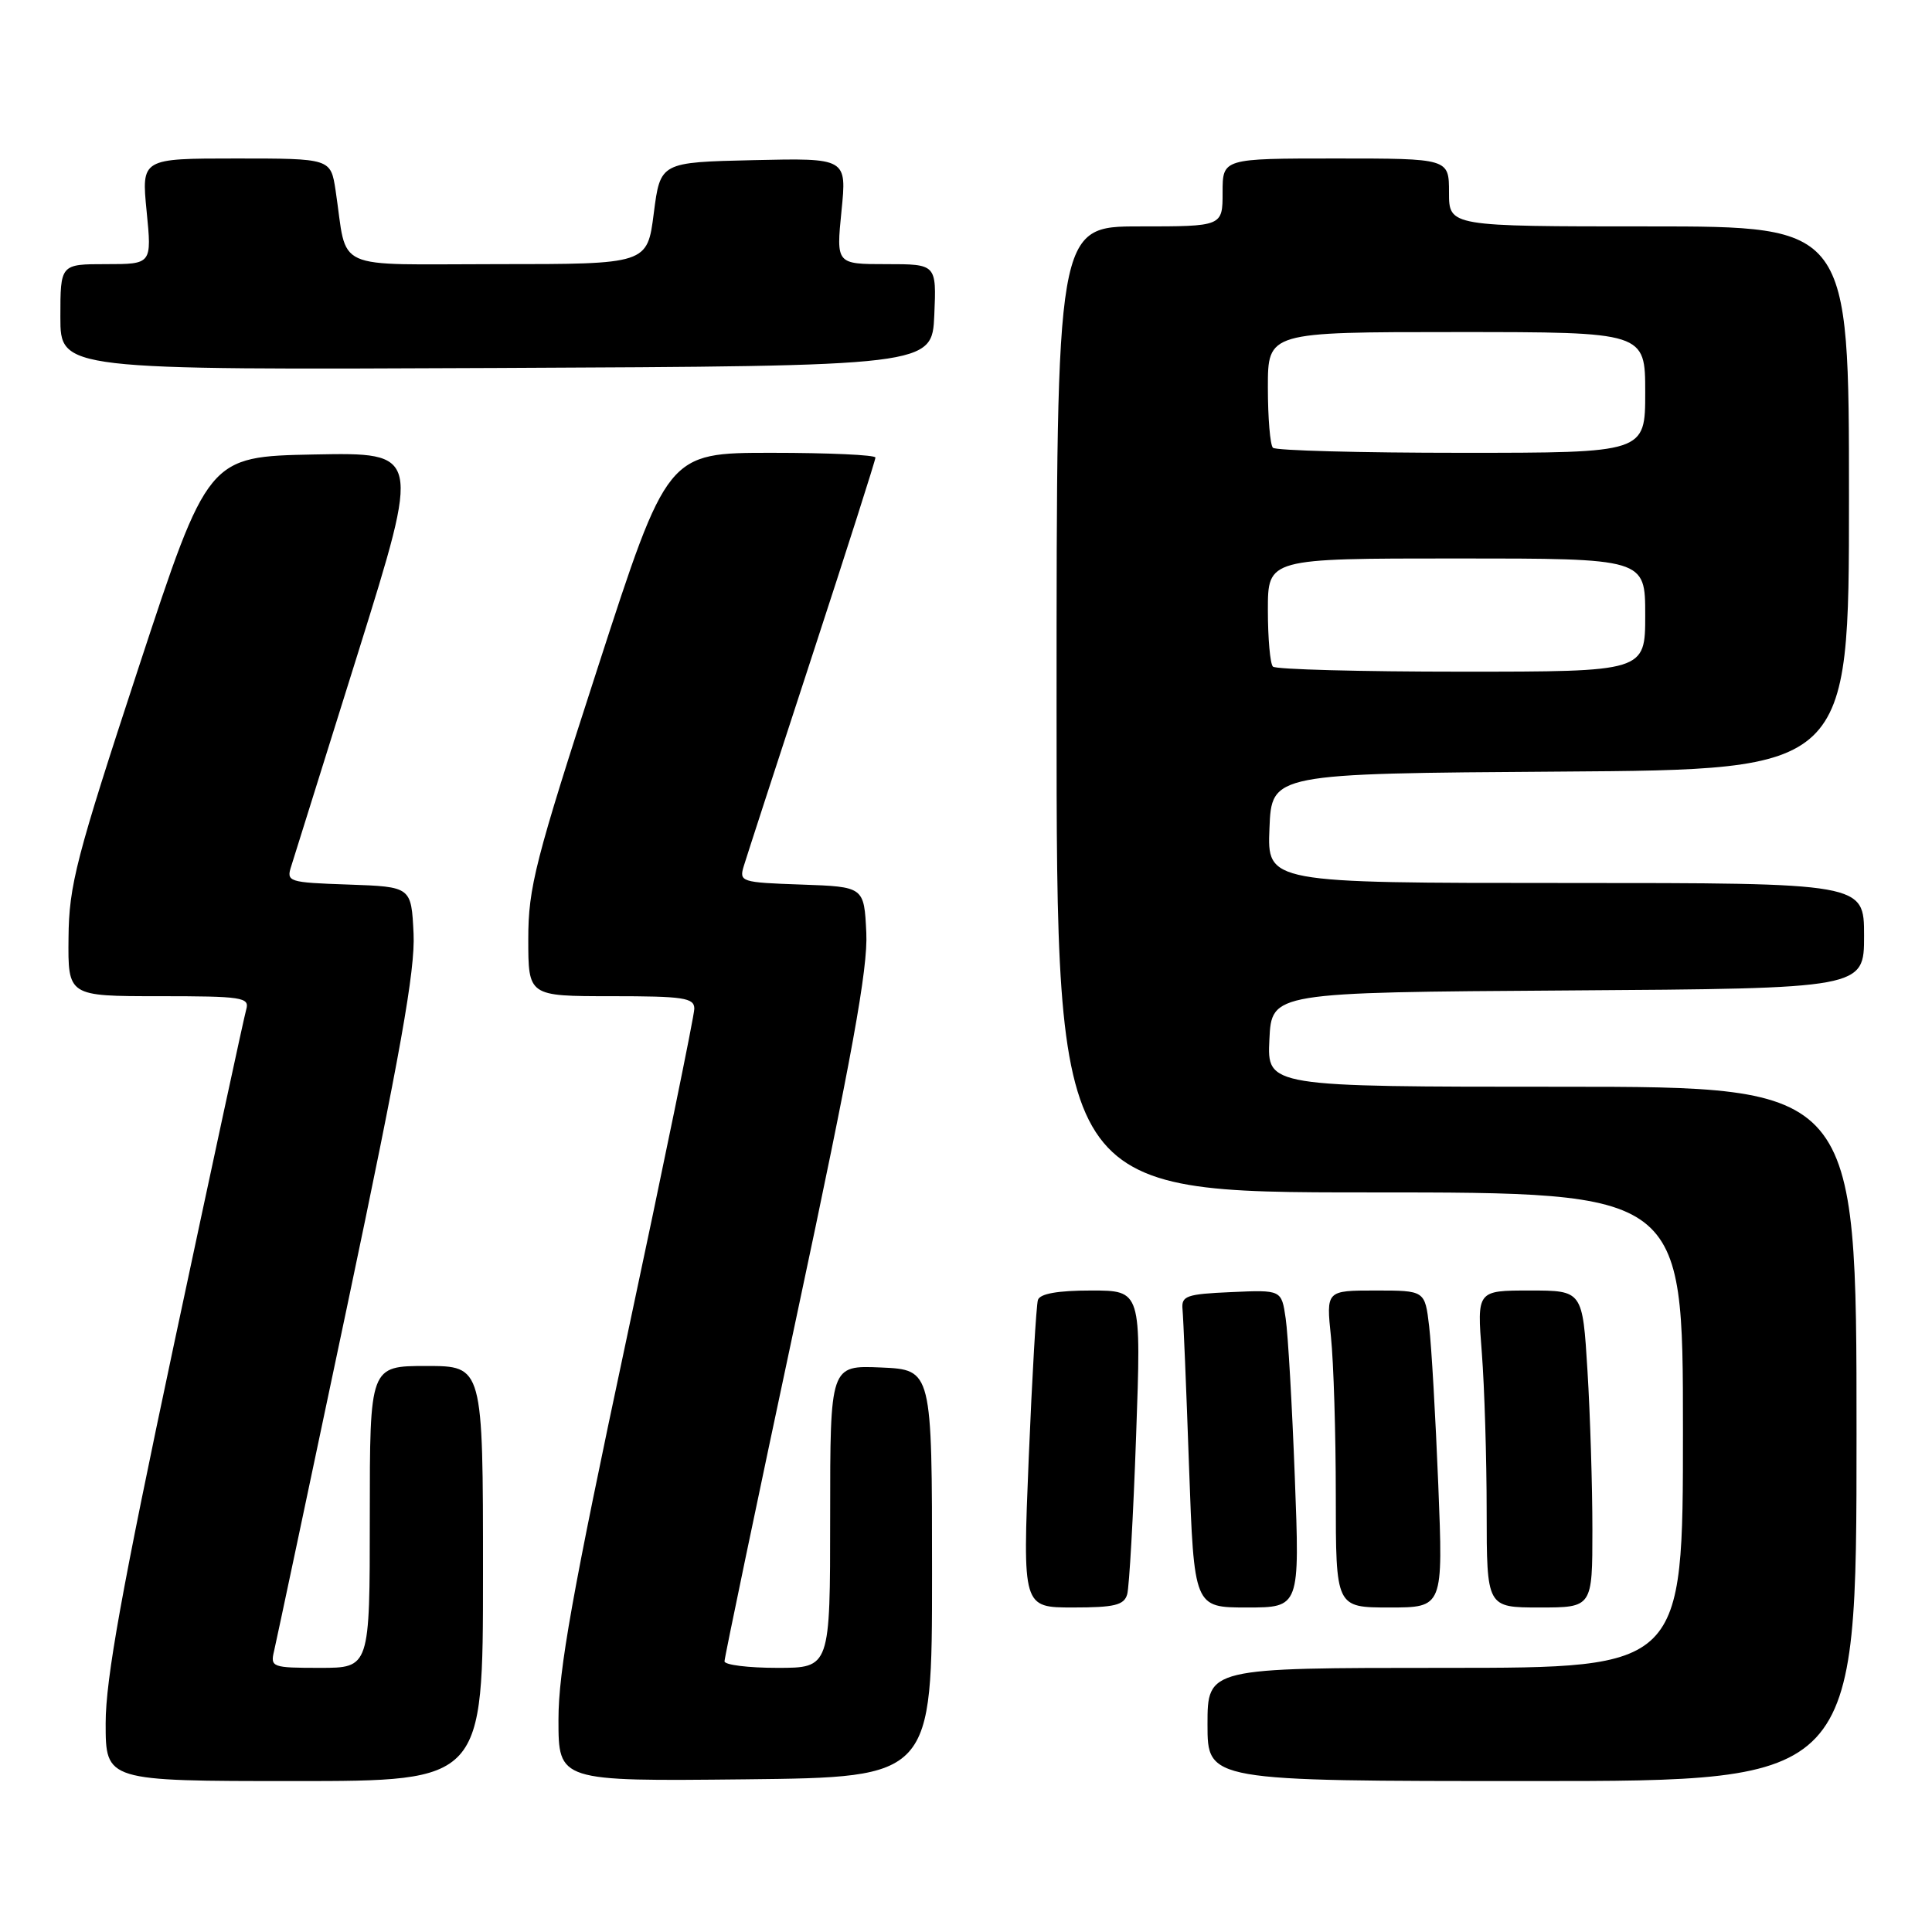 <?xml version="1.0" encoding="UTF-8" standalone="no"?>
<!DOCTYPE svg PUBLIC "-//W3C//DTD SVG 1.1//EN" "http://www.w3.org/Graphics/SVG/1.1/DTD/svg11.dtd" >
<svg xmlns="http://www.w3.org/2000/svg" xmlns:xlink="http://www.w3.org/1999/xlink" version="1.1" viewBox="0 0 256 256">
 <g >
 <path fill="currentColor"
d=" M 64.00 208.50 C 64.00 181.00 64.00 181.00 56.50 181.00 C 49.00 181.00 49.00 181.00 49.00 201.00 C 49.00 221.00 49.00 221.00 42.39 221.00 C 36.05 221.00 35.80 220.91 36.32 218.75 C 36.61 217.51 40.95 197.03 45.97 173.22 C 53.04 139.69 55.03 128.54 54.80 123.72 C 54.50 117.50 54.50 117.50 46.20 117.21 C 38.13 116.93 37.91 116.85 38.61 114.71 C 39.00 113.49 43.01 100.68 47.53 86.22 C 55.73 59.95 55.73 59.95 41.64 60.22 C 27.56 60.50 27.56 60.50 18.35 88.50 C 10.08 113.69 9.14 117.28 9.08 124.25 C 9.00 132.00 9.00 132.00 21.07 132.00 C 32.09 132.00 33.09 132.15 32.63 133.75 C 32.35 134.71 28.05 154.67 23.06 178.09 C 16.14 210.62 14.00 222.49 14.00 228.34 C 14.00 236.00 14.00 236.00 39.00 236.00 C 64.00 236.00 64.00 236.00 64.00 208.50 Z  M 123.50 208.50 C 123.50 181.50 123.50 181.50 116.75 181.20 C 110.00 180.91 110.00 180.91 110.00 200.95 C 110.00 221.00 110.00 221.00 103.00 221.00 C 99.15 221.00 96.00 220.61 96.00 220.13 C 96.00 219.65 100.29 199.10 105.54 174.48 C 112.91 139.92 115.02 128.31 114.79 123.60 C 114.50 117.50 114.50 117.50 106.20 117.21 C 98.15 116.93 97.91 116.85 98.57 114.71 C 98.94 113.49 103.01 100.97 107.62 86.88 C 112.23 72.79 116.00 60.98 116.00 60.63 C 116.00 60.28 109.80 60.00 102.22 60.00 C 88.43 60.00 88.43 60.00 79.22 88.42 C 70.91 114.05 70.00 117.59 70.00 124.42 C 70.00 132.00 70.00 132.00 81.00 132.00 C 90.59 132.00 92.00 132.21 92.00 133.66 C 92.00 134.57 87.95 154.30 83.00 177.50 C 75.84 211.06 74.00 221.35 74.00 227.86 C 74.00 236.03 74.00 236.03 98.75 235.77 C 123.50 235.50 123.50 235.50 123.50 208.50 Z  M 246.00 190.00 C 246.00 144.00 246.00 144.00 206.95 144.00 C 167.90 144.00 167.90 144.00 168.20 137.75 C 168.50 131.50 168.50 131.50 207.75 131.24 C 247.00 130.98 247.00 130.98 247.00 123.99 C 247.00 117.00 247.00 117.00 207.46 117.00 C 167.91 117.00 167.91 117.00 168.21 109.75 C 168.50 102.50 168.50 102.50 206.75 102.24 C 245.00 101.98 245.00 101.98 245.00 65.99 C 245.00 30.00 245.00 30.00 218.50 30.00 C 192.00 30.00 192.00 30.00 192.00 25.50 C 192.00 21.00 192.00 21.00 177.00 21.00 C 162.00 21.00 162.00 21.00 162.00 25.50 C 162.00 30.00 162.00 30.00 151.00 30.00 C 140.00 30.00 140.00 30.00 140.00 94.00 C 140.00 158.00 140.00 158.00 181.50 158.00 C 223.00 158.00 223.00 158.00 223.00 189.50 C 223.00 221.00 223.00 221.00 191.50 221.00 C 160.00 221.00 160.00 221.00 160.00 228.50 C 160.00 236.00 160.00 236.00 203.00 236.00 C 246.00 236.00 246.00 236.00 246.00 190.00 Z  M 149.36 211.25 C 149.63 210.29 150.17 200.84 150.54 190.25 C 151.23 171.00 151.23 171.00 144.58 171.00 C 140.15 171.00 137.80 171.42 137.53 172.25 C 137.31 172.94 136.76 182.39 136.31 193.25 C 135.50 213.00 135.50 213.00 142.18 213.00 C 147.69 213.00 148.95 212.69 149.36 211.25 Z  M 171.57 195.75 C 171.21 186.26 170.67 176.79 170.36 174.71 C 169.81 170.91 169.81 170.91 163.15 171.21 C 157.19 171.47 156.52 171.71 156.69 173.50 C 156.80 174.60 157.19 183.94 157.55 194.25 C 158.22 213.00 158.22 213.00 165.22 213.00 C 172.23 213.00 172.23 213.00 171.57 195.75 Z  M 190.58 196.75 C 190.22 187.81 189.68 178.36 189.37 175.75 C 188.81 171.00 188.81 171.00 182.26 171.00 C 175.72 171.00 175.72 171.00 176.36 177.15 C 176.71 180.53 177.00 189.98 177.00 198.15 C 177.00 213.00 177.00 213.00 184.11 213.00 C 191.23 213.00 191.23 213.00 190.58 196.75 Z  M 211.00 202.66 C 211.00 196.97 210.71 187.52 210.35 181.66 C 209.70 171.00 209.70 171.00 202.70 171.00 C 195.70 171.00 195.70 171.00 196.35 179.25 C 196.70 183.79 196.99 193.24 196.99 200.25 C 197.00 213.00 197.00 213.00 204.00 213.00 C 211.00 213.00 211.00 213.00 211.00 202.66 Z  M 123.80 41.75 C 124.09 35.00 124.09 35.00 117.44 35.00 C 110.80 35.00 110.80 35.00 111.50 27.97 C 112.21 20.94 112.21 20.94 99.85 21.22 C 87.50 21.50 87.50 21.50 86.63 28.25 C 85.77 35.00 85.77 35.00 65.96 35.00 C 43.64 35.00 46.11 36.12 44.47 25.25 C 43.82 21.00 43.82 21.00 31.28 21.00 C 18.74 21.00 18.74 21.00 19.43 28.00 C 20.12 35.00 20.12 35.00 14.06 35.00 C 8.00 35.00 8.00 35.00 8.00 42.01 C 8.00 49.02 8.00 49.02 65.75 48.76 C 123.50 48.50 123.50 48.50 123.80 41.75 Z  M 168.67 88.33 C 168.30 87.97 168.00 84.59 168.00 80.83 C 168.00 74.00 168.00 74.00 193.00 74.00 C 218.00 74.00 218.00 74.00 218.00 81.50 C 218.00 89.00 218.00 89.00 193.67 89.00 C 180.28 89.00 169.03 88.70 168.67 88.33 Z  M 168.67 59.33 C 168.30 58.97 168.00 55.37 168.00 51.33 C 168.00 44.00 168.00 44.00 193.00 44.00 C 218.00 44.00 218.00 44.00 218.00 52.00 C 218.00 60.00 218.00 60.00 193.67 60.00 C 180.28 60.00 169.03 59.70 168.67 59.33 Z "/>
</g>
</svg>